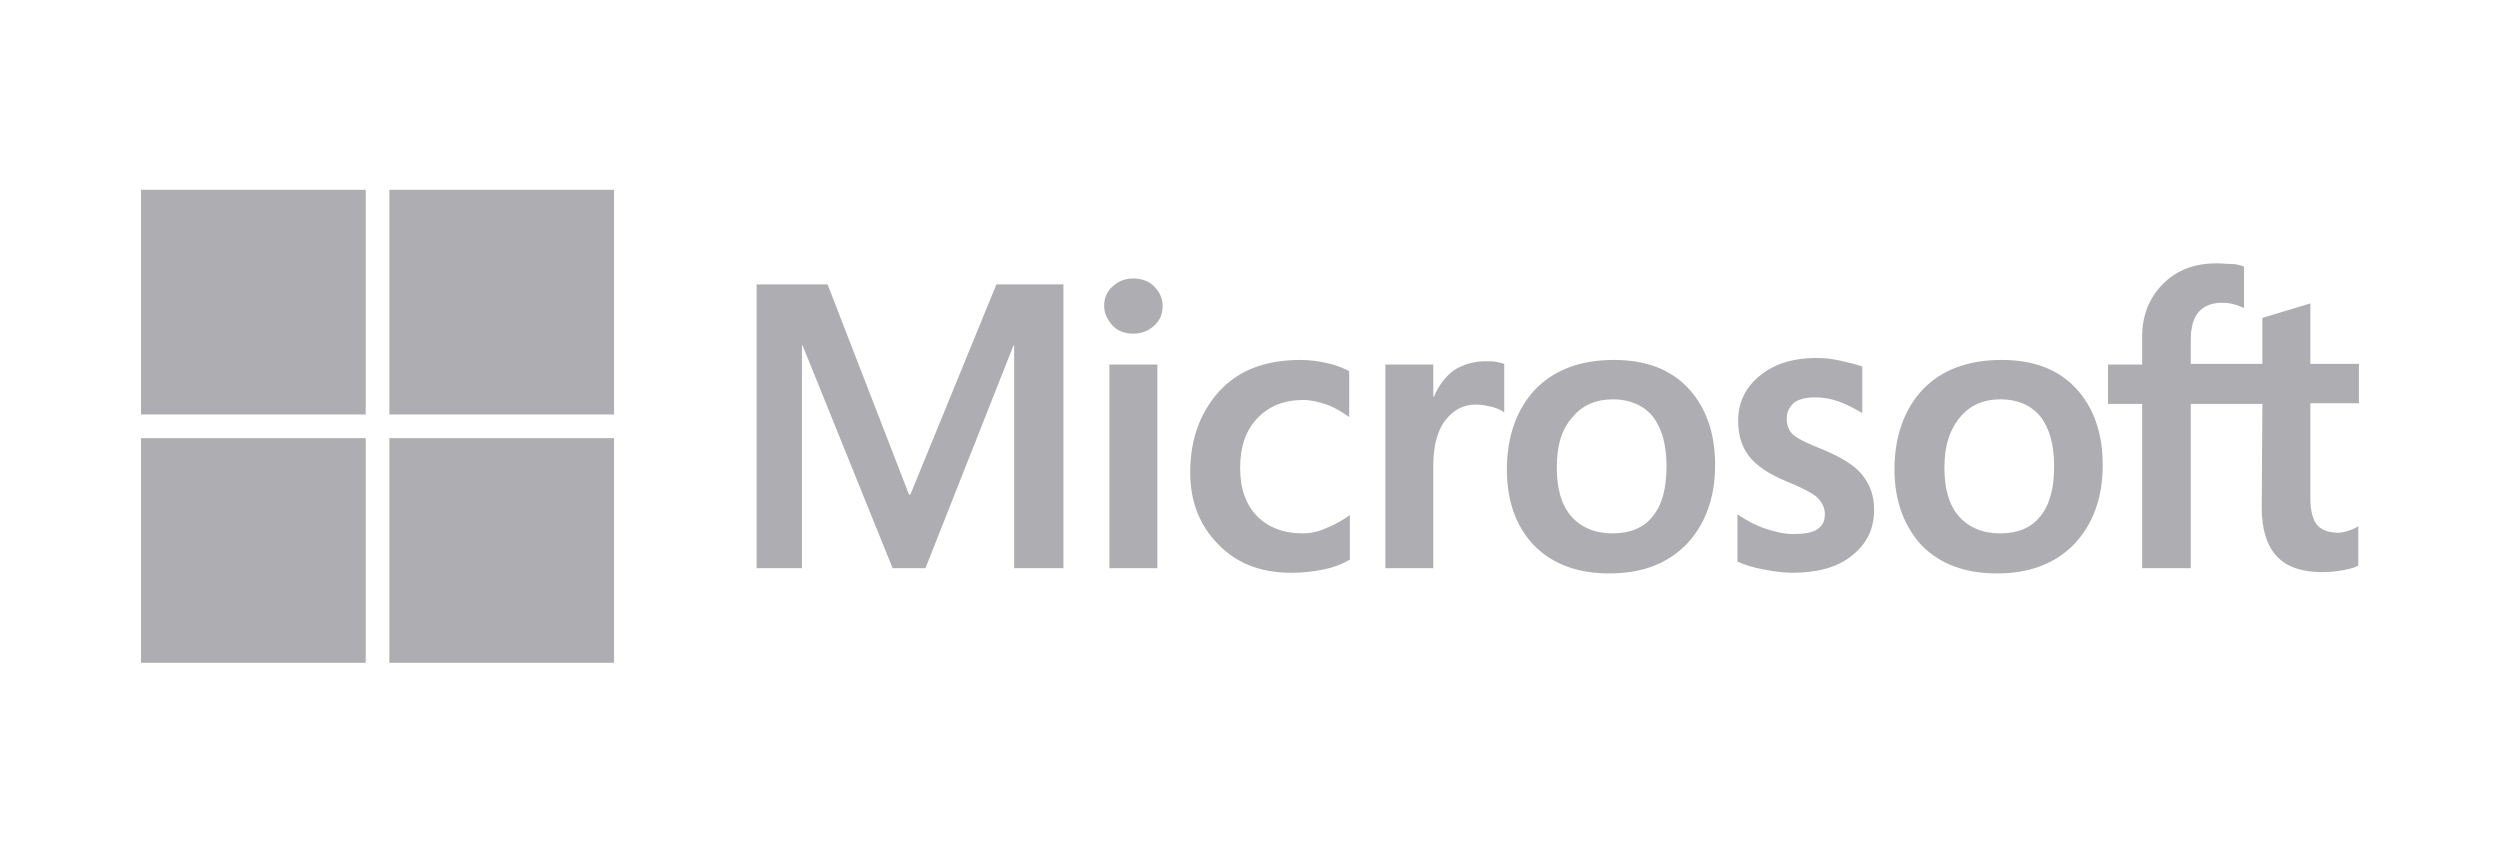<svg width="177" height="61" viewBox="0 0 177 61" fill="none" xmlns="http://www.w3.org/2000/svg">
<g clip-path="url(#clip0_16_429)">
<path d="M75.29 20.134V40.227H71.802V24.459H71.755L65.522 40.227H63.197L56.824 24.459H56.778V40.227H53.568V20.134H58.592L64.359 35.018H64.453L70.546 20.134H75.29ZM78.174 21.669C78.174 21.11 78.36 20.645 78.779 20.273C79.197 19.901 79.662 19.715 80.221 19.715C80.825 19.715 81.337 19.901 81.709 20.273C82.081 20.645 82.314 21.11 82.314 21.669C82.314 22.227 82.127 22.692 81.709 23.064C81.29 23.436 80.825 23.622 80.221 23.622C79.616 23.622 79.151 23.436 78.779 23.064C78.406 22.645 78.174 22.18 78.174 21.669ZM81.942 25.808V40.227H78.546V25.808H81.942ZM92.221 37.762C92.733 37.762 93.291 37.669 93.895 37.39C94.5 37.158 95.058 36.832 95.57 36.46V39.623C95.012 39.948 94.407 40.181 93.709 40.321C93.012 40.46 92.267 40.553 91.43 40.553C89.291 40.553 87.57 39.902 86.267 38.553C84.918 37.204 84.267 35.483 84.267 33.437C84.267 31.111 84.965 29.204 86.314 27.715C87.663 26.227 89.57 25.483 92.081 25.483C92.733 25.483 93.384 25.576 93.988 25.715C94.64 25.855 95.151 26.087 95.523 26.273V29.529C95.012 29.157 94.454 28.832 93.942 28.646C93.384 28.46 92.826 28.32 92.267 28.32C90.918 28.32 89.849 28.739 89.011 29.622C88.174 30.506 87.802 31.669 87.802 33.157C87.802 34.599 88.221 35.762 89.011 36.553C89.802 37.344 90.872 37.762 92.221 37.762ZM105.198 25.576C105.477 25.576 105.71 25.576 105.942 25.622C106.175 25.669 106.361 25.715 106.5 25.762V29.204C106.314 29.064 106.082 28.925 105.71 28.832C105.338 28.739 104.966 28.646 104.454 28.646C103.617 28.646 102.919 29.018 102.361 29.715C101.803 30.413 101.477 31.483 101.477 32.971V40.227H98.082V25.808H101.477V28.087H101.524C101.849 27.297 102.314 26.692 102.919 26.227C103.57 25.808 104.314 25.576 105.198 25.576ZM106.687 33.25C106.687 30.878 107.384 28.971 108.687 27.576C110.035 26.18 111.896 25.483 114.268 25.483C116.501 25.483 118.268 26.134 119.524 27.483C120.78 28.832 121.431 30.646 121.431 32.925C121.431 35.251 120.734 37.111 119.431 38.506C118.082 39.902 116.268 40.599 113.943 40.599C111.71 40.599 109.942 39.948 108.64 38.646C107.338 37.297 106.687 35.483 106.687 33.25ZM110.222 33.111C110.222 34.599 110.547 35.762 111.245 36.553C111.943 37.344 112.919 37.762 114.175 37.762C115.385 37.762 116.361 37.39 117.012 36.553C117.664 35.762 117.989 34.599 117.989 33.018C117.989 31.483 117.664 30.32 117.012 29.483C116.361 28.692 115.385 28.273 114.222 28.273C112.966 28.273 112.036 28.692 111.338 29.529C110.547 30.413 110.222 31.576 110.222 33.111ZM126.501 29.622C126.501 30.087 126.641 30.506 126.966 30.785C127.292 31.064 127.943 31.39 129.013 31.808C130.362 32.367 131.339 32.971 131.85 33.623C132.408 34.32 132.687 35.111 132.687 36.088C132.687 37.437 132.176 38.506 131.106 39.344C130.083 40.181 128.641 40.553 126.873 40.553C126.269 40.553 125.617 40.46 124.873 40.321C124.129 40.181 123.524 39.995 123.013 39.762V36.413C123.617 36.832 124.315 37.204 125.013 37.437C125.71 37.669 126.362 37.809 126.966 37.809C127.711 37.809 128.315 37.716 128.641 37.483C129.013 37.251 129.199 36.925 129.199 36.413C129.199 35.948 129.013 35.576 128.641 35.204C128.269 34.878 127.524 34.506 126.501 34.088C125.245 33.576 124.362 32.971 123.85 32.32C123.338 31.669 123.059 30.832 123.059 29.808C123.059 28.506 123.571 27.436 124.594 26.599C125.617 25.762 126.966 25.343 128.594 25.343C129.106 25.343 129.664 25.39 130.269 25.529C130.873 25.669 131.432 25.808 131.85 25.948V29.25C131.385 28.971 130.873 28.692 130.269 28.46C129.664 28.227 129.059 28.134 128.501 28.134C127.85 28.134 127.338 28.273 127.013 28.506C126.687 28.832 126.501 29.157 126.501 29.622ZM134.129 33.25C134.129 30.878 134.827 28.971 136.129 27.576C137.478 26.18 139.339 25.483 141.711 25.483C143.944 25.483 145.711 26.134 146.967 27.483C148.223 28.832 148.874 30.646 148.874 32.925C148.874 35.251 148.176 37.111 146.874 38.506C145.525 39.902 143.711 40.599 141.385 40.599C139.153 40.599 137.385 39.948 136.083 38.646C134.827 37.297 134.129 35.483 134.129 33.25ZM137.664 33.111C137.664 34.599 137.99 35.762 138.688 36.553C139.385 37.344 140.362 37.762 141.618 37.762C142.827 37.762 143.804 37.39 144.455 36.553C145.107 35.762 145.432 34.599 145.432 33.018C145.432 31.483 145.107 30.32 144.455 29.483C143.804 28.692 142.827 28.273 141.665 28.273C140.409 28.273 139.478 28.692 138.781 29.529C138.036 30.413 137.664 31.576 137.664 33.111ZM160.177 28.599H155.107V40.227H151.665V28.599H149.246V25.808H151.665V23.808C151.665 22.32 152.177 21.064 153.153 20.087C154.13 19.11 155.386 18.645 156.921 18.645C157.34 18.645 157.712 18.692 158.037 18.692C158.363 18.692 158.642 18.785 158.874 18.878V21.808C158.781 21.762 158.549 21.669 158.27 21.576C157.991 21.483 157.665 21.436 157.293 21.436C156.595 21.436 156.037 21.669 155.665 22.087C155.293 22.506 155.107 23.204 155.107 24.041V25.762H160.177V22.506L163.572 21.483V25.762H167.014V28.553H163.572V35.297C163.572 36.181 163.758 36.785 164.037 37.158C164.363 37.53 164.875 37.716 165.572 37.716C165.758 37.716 165.991 37.669 166.27 37.576C166.549 37.483 166.782 37.39 166.968 37.251V40.041C166.735 40.181 166.41 40.274 165.898 40.367C165.386 40.46 164.921 40.507 164.41 40.507C162.968 40.507 161.898 40.134 161.2 39.39C160.502 38.646 160.13 37.483 160.13 35.948L160.177 28.599Z" fill="#AEAEB2"/>
<path d="M25.893 13.436H9.985V29.343H25.893V13.436Z" fill="#AEAEB2"/>
<path d="M43.475 13.436H27.567V29.343H43.475V13.436Z" fill="#AEAEB2"/>
<path d="M25.893 31.018H9.985V46.925H25.893V31.018Z" fill="#AEAEB2"/>
<path d="M43.475 31.018H27.567V46.925H43.475V31.018Z" fill="#AEAEB2"/>
</g>
<defs>
<clipPath id="clip0_16_429">
<rect width="157.029" height="33.49" fill="white" transform="translate(9.985 13.436)"/>
</clipPath>
</defs>
</svg>
